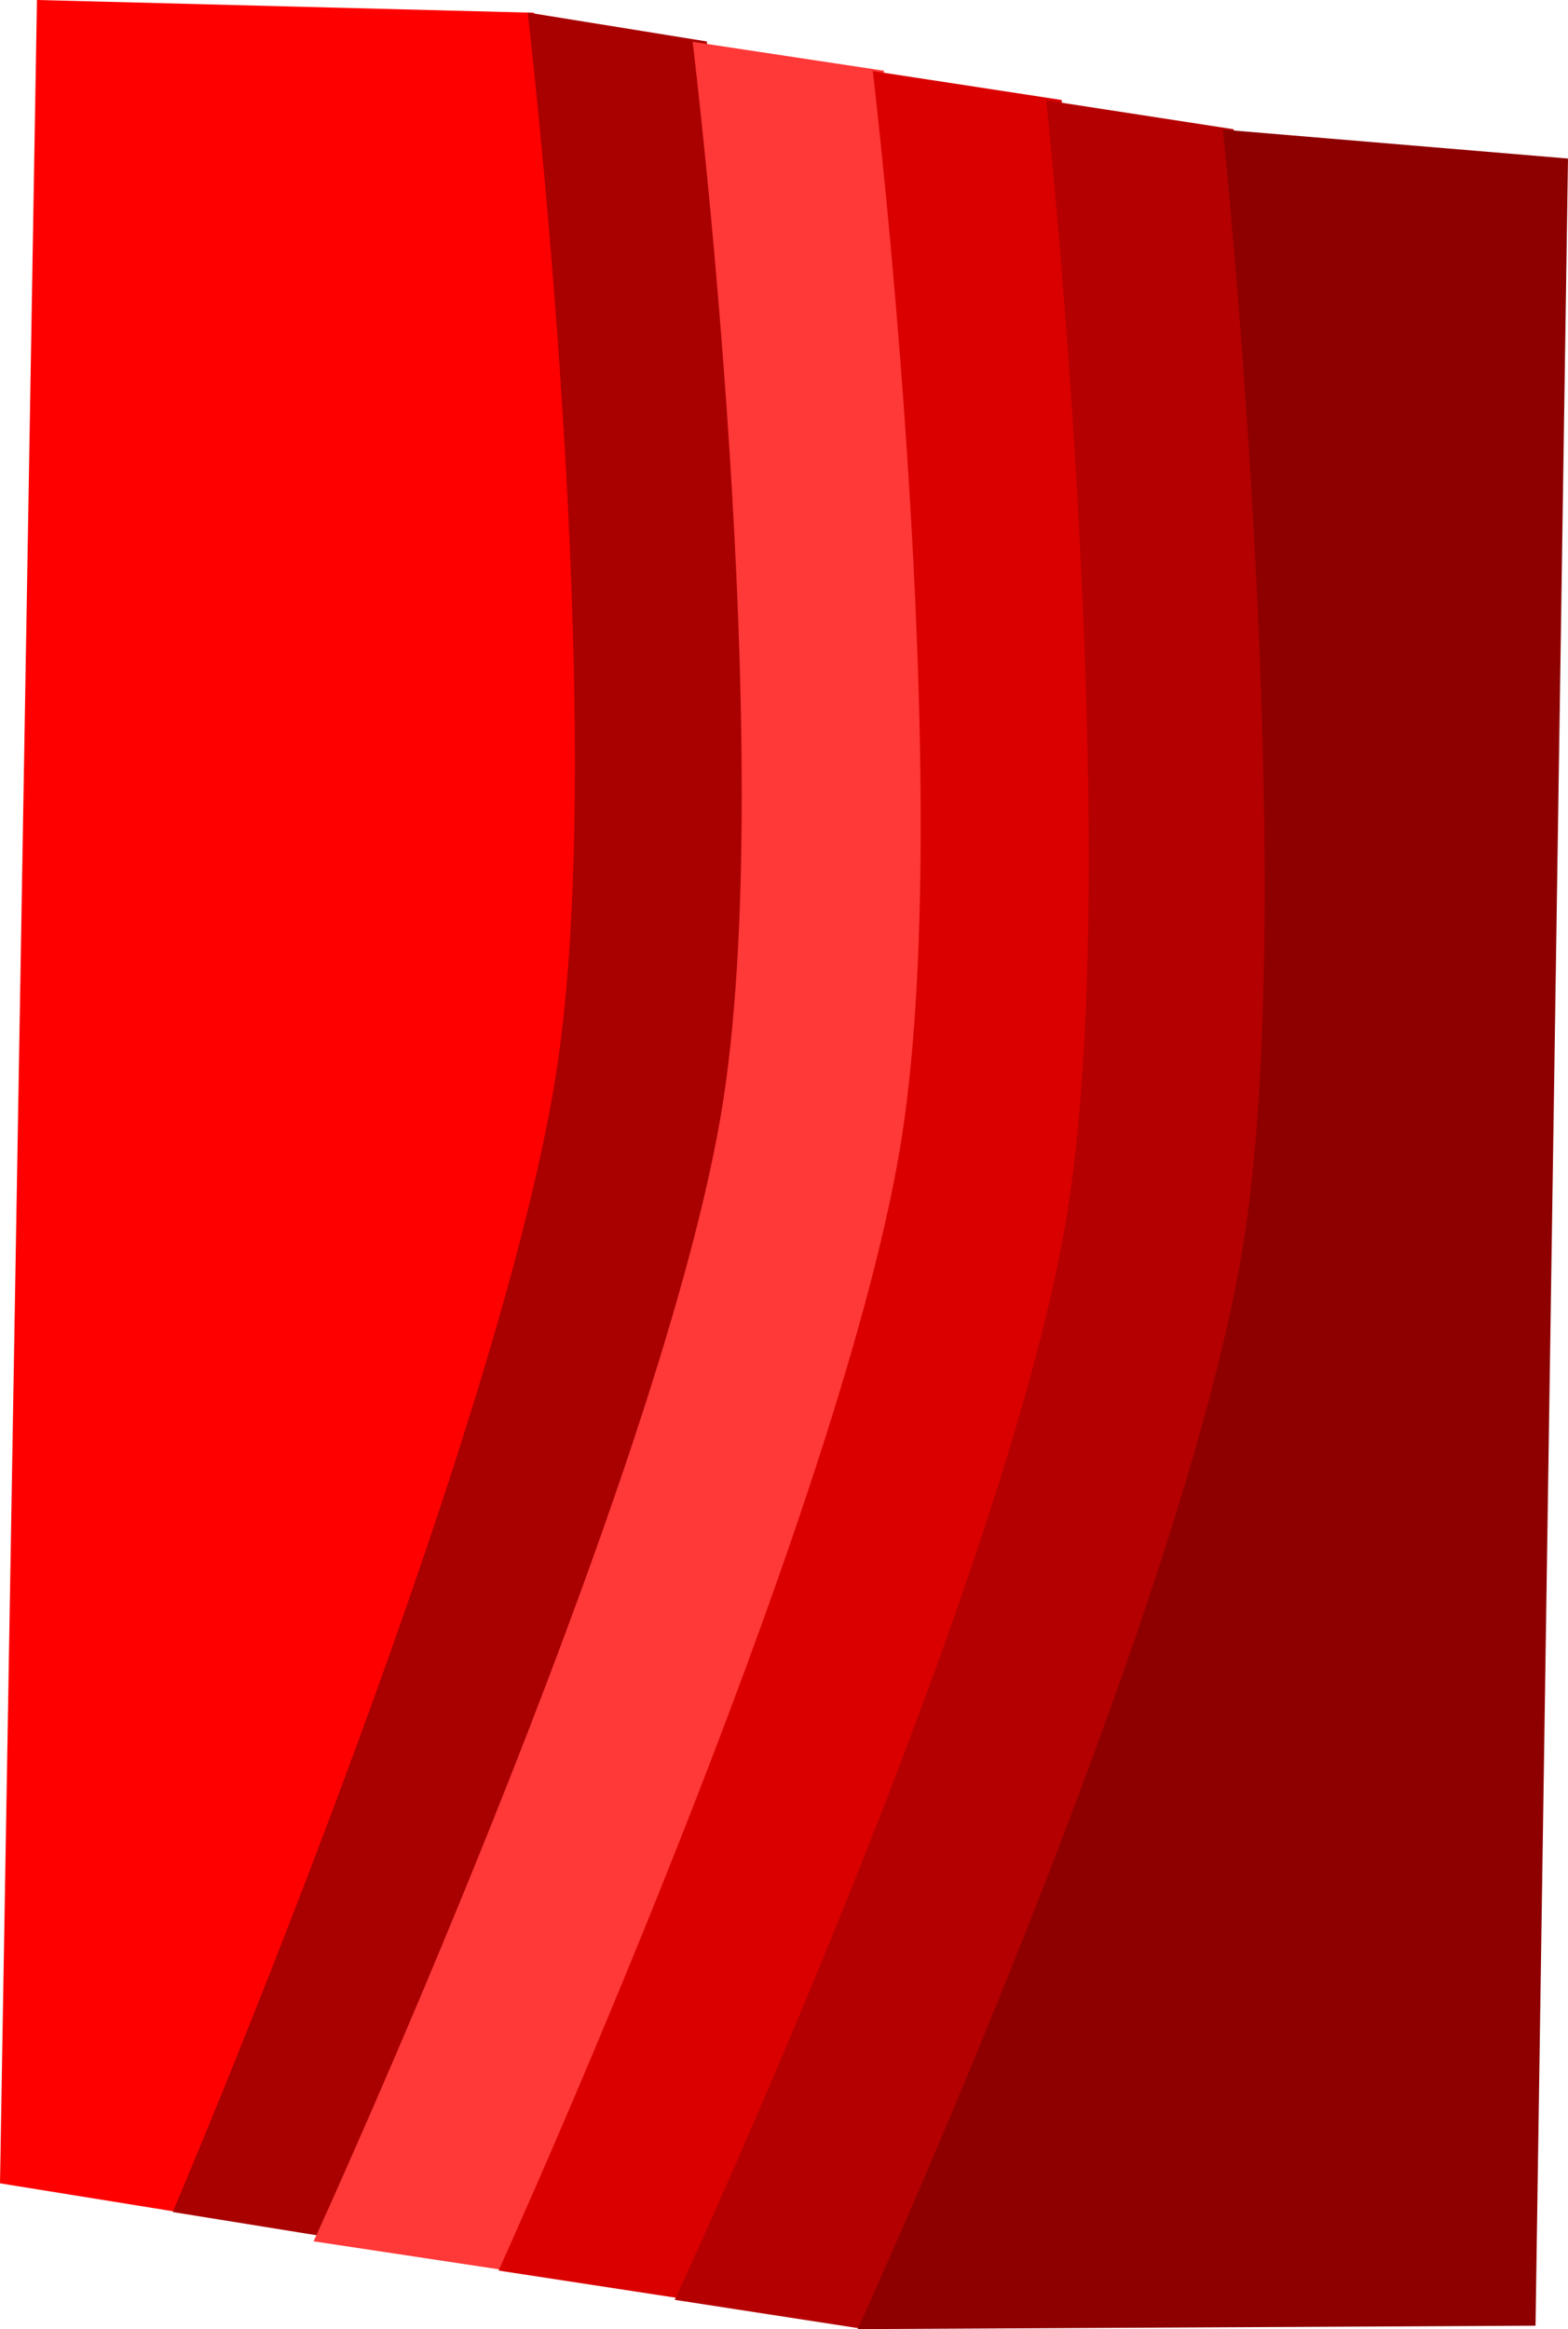 <svg version="1.1" xmlns="http://www.w3.org/2000/svg" xmlns:xlink="http://www.w3.org/1999/xlink" width="707.904" height="1051.15" viewBox="0,0,707.904,1051.15"><g transform="translate(210.306,217.401)"><g data-paper-data="{&quot;isPaintingLayer&quot;:true}" fill-rule="nonzero" stroke="none" stroke-width="0" stroke-linecap="butt" stroke-linejoin="miter" stroke-miterlimit="10" stroke-dasharray="" stroke-dashoffset="0" style="mix-blend-mode: normal"><path d="M-210.306,767.95l16.681,-985.351l224.426,5.752c0,0 37.568,325.635 12.025,483.845c-27.702,171.587 -172.285,508.807 -172.285,508.807z" fill="#ff0000"/><path d="M-132.329,780.905c0,0 145.03,-339.987 172.803,-512.016c25.442,-157.588 -12.543,-480.636 -12.543,-480.636l80.848,13.053c0,0 37.192,327.962 11.56,486.725c-27.637,171.184 -171.82,505.927 -171.82,505.927z" fill="#a90000"/><path d="M-68.731,794.116c0,0 154.188,-336.072 183.736,-507.473c27.318,-158.467 -12.611,-485.179 -12.611,-485.179l86.329,13.053c0,0 39.588,328.688 12.189,487.623c-29.489,171.058 -183.314,505.029 -183.314,505.029z" fill="#ff3838"/><path d="M14.782,807.327c0,0 151.932,-334.278 181.057,-505.386c27.041,-158.866 -12.096,-487.266 -12.096,-487.266l85.238,13.053c0,0 38.909,329.737 11.815,488.917c-29.085,170.874 -180.776,503.735 -180.776,503.735z" fill="#da0000"/><path d="M94.344,820.538c0,0 148.197,-318.861 176.653,-487.299c27.405,-162.211 -8.95,-505.353 -8.95,-505.353l84.603,13.053c0,0 35.398,348.807 7.788,512.234c-28.275,167.363 -175.491,480.418 -175.491,480.418z" fill="#b40000"/><path d="M176.909,833.749c0,0 145.708,-318.837 173.687,-487.271c26.946,-162.216 -8.796,-505.381 -8.796,-505.381l155.797,13.053l-14.659,978.051z" fill="#8e0000"/></g></g></svg>